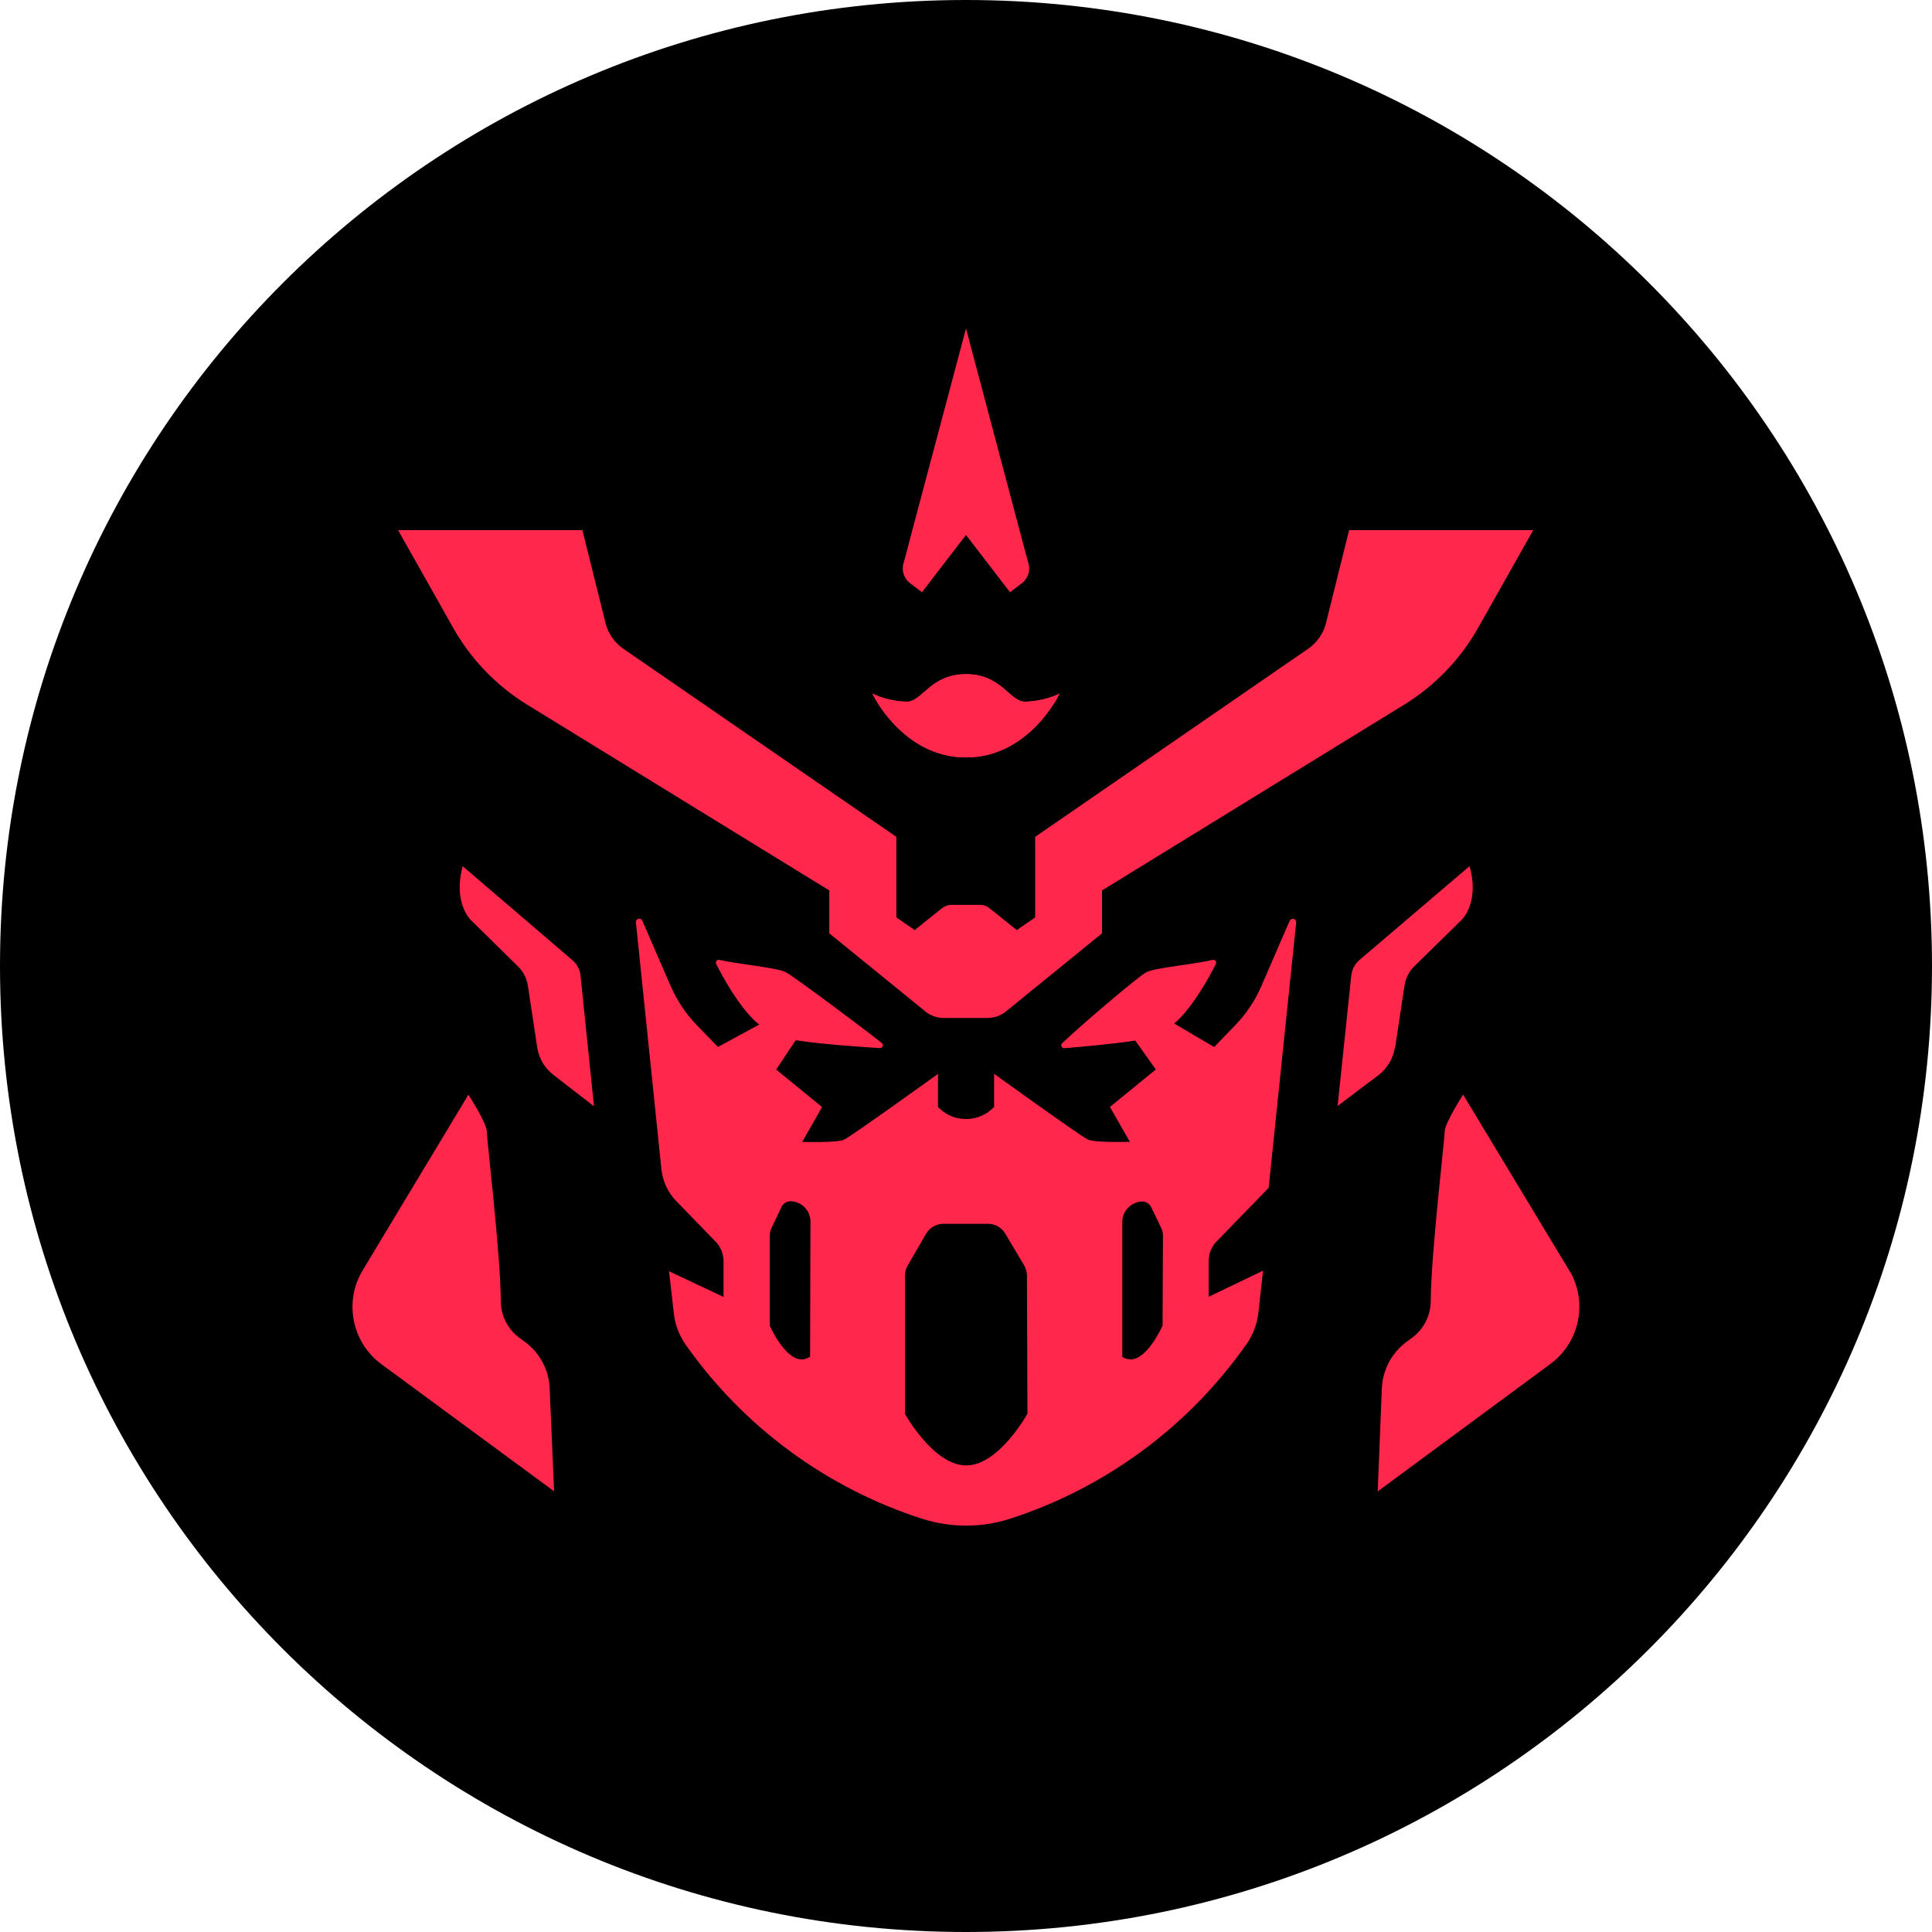 <svg width="600" height="600" viewBox="0 0 600 600" fill="none" xmlns="http://www.w3.org/2000/svg">
<g clip-path="url(#clip0_321_2)">
<path d="M300 600C465.685 600 600 465.685 600 300C600 134.315 465.685 0 300 0C134.315 0 0 134.315 0 300C0 465.685 134.315 600 300 600Z" fill="black"/>
<path d="M243.3 373.86L243.87 372.93C243.87 373.14 243.57 373.44 243.3 373.86Z" fill="#FF284C"/>
<path d="M357.449 375.088L357.42 375.06L357.449 375.088Z" fill="#FF284C"/>
<path d="M357 374.4C356.91 374.22 356.79 374.04 356.7 373.89L357 374.4Z" fill="#FF284C"/>
<path d="M357.36 374.85C357.36 374.85 357.21 374.58 357.09 374.46L357.36 374.85Z" fill="#FF284C"/>
<path d="M300 235.23C280.26 235.23 270.93 215.43 270.93 215.43C274.35 217.02 278.07 217.86 281.85 217.92C286.62 217.53 289.14 209.37 300 209.37C310.86 209.37 313.35 217.53 318.12 217.92C321.9 217.89 325.62 217.02 329.04 215.43C329.04 215.43 319.74 235.23 300 235.23Z" fill="#FF284C"/>
<path d="M433.32 325.05L436.17 306.15C436.5 303.87 437.55 301.74 439.2 300.12L453.9 285.69C453.9 285.69 459.6 280.44 456.39 268.98L422.19 298.14C420.75 299.37 419.85 301.11 419.64 303L415.41 343.47L428.1 333.9C430.89 331.77 432.72 328.62 433.23 325.14" fill="#FF284C"/>
<path d="M487.71 395.16L454.38 339.93C454.38 339.93 448.68 348.87 448.68 351.33C448.68 353.31 444.36 390.18 444.33 403.98C444.33 408.45 442.23 412.68 438.63 415.38L436.68 416.82C432.18 420.21 429.42 425.43 429.15 431.07L427.86 463.17L481.56 423.54C490.47 416.91 493.08 404.73 487.68 395.04" fill="#FF284C"/>
<path d="M118.41 423.63L172.08 463.14L170.7 431.1C170.46 425.46 167.7 420.24 163.17 416.85L161.22 415.41C157.62 412.71 155.52 408.51 155.52 404.01C155.52 390.21 151.14 353.34 151.17 351.36C151.17 348.78 145.47 339.96 145.47 339.96L112.26 395.13C106.86 404.82 109.5 417 118.38 423.63" fill="#FF284C"/>
<path d="M180.3 303.03C180.12 301.14 179.19 299.4 177.75 298.17L143.7 269.01C140.58 280.41 146.22 285.72 146.22 285.72L160.89 300.15C162.54 301.77 163.62 303.9 163.95 306.18L166.8 325.08C167.28 328.56 169.11 331.71 171.9 333.84L184.47 343.56L180.3 303.09V303.03Z" fill="#FF284C"/>
<path d="M377.82 385.56L393.99 368.91L402.54 286.5C402.6 285.93 402.18 285.39 401.58 285.36C401.13 285.33 400.74 285.54 400.53 285.93L391.74 306.21C389.79 310.74 387.03 314.88 383.58 318.42L377.07 325.17L364.65 317.85L364.92 317.64C370.38 312.87 375.6 303.39 377.58 299.4C377.82 298.98 377.67 298.44 377.25 298.2C377.07 298.08 376.83 298.05 376.62 298.11C370.92 299.49 358.77 300.51 356.04 301.92C353.31 303.33 334.74 319.26 329.88 323.97C329.52 324.3 329.49 324.84 329.82 325.23C330 325.44 330.27 325.53 330.54 325.53C335.13 325.17 345.24 324.27 352.56 323.16L358.95 332.13L344.7 343.77L350.88 354.6C350.88 354.6 340.14 354.93 337.89 353.91C335.64 352.89 308.73 333.48 308.73 333.48V343.77C304.17 348.57 296.58 348.81 291.78 344.25C291.63 344.1 291.45 343.92 291.3 343.77V333.51C291.3 333.51 264.33 352.92 262.11 353.94C259.89 354.96 249.15 354.63 249.15 354.63L255.3 343.8L241.05 332.16L247.08 323.1H247.41C254.85 324.27 267.6 325.14 273.21 325.5C273.69 325.53 274.14 325.2 274.17 324.69C274.17 324.39 274.05 324.09 273.81 323.88C267.87 319.14 246.6 303.27 243.96 301.89C241.32 300.51 229.11 299.43 223.38 298.08C222.87 297.99 222.42 298.32 222.33 298.83C222.3 299.01 222.33 299.22 222.42 299.4C224.4 303.3 229.62 312.87 235.08 317.64L235.8 318.18L222.96 325.14L216.42 318.39C213 314.85 210.24 310.71 208.26 306.18L199.47 285.9C199.2 285.39 198.57 285.15 198.06 285.42C197.67 285.6 197.43 286.02 197.49 286.47L205.41 363.12C205.8 366.84 207.42 370.35 210.03 373.02L222.18 385.53C223.8 387.18 224.7 389.4 224.7 391.71V402.78L207.78 394.8L209.25 407.82C209.61 411.24 210.84 414.54 212.79 417.39C230.79 443.07 256.68 462.15 286.53 471.72C295.32 474.48 304.74 474.48 313.5 471.72C343.38 462.09 369.27 442.95 387.27 417.21C389.22 414.36 390.42 411.06 390.81 407.64L392.25 394.62L375.36 402.72V391.65C375.36 389.34 376.26 387.12 377.88 385.47M251.55 421.38C250.77 421.86 249.87 422.16 248.97 422.19C243.66 422.19 239.07 411.72 239.07 411.72V383.64C239.07 382.89 239.25 382.14 239.55 381.48L242.61 375.03C243.09 373.86 244.2 373.08 245.46 373.05C248.94 373.11 251.76 375.96 251.7 379.47L251.58 421.41L251.55 421.38ZM319.05 439.08C319.05 439.08 310.23 455.1 300.06 455.1C289.89 455.1 281.04 439.08 281.04 439.08V396.27C281.04 395.1 281.34 393.96 281.94 392.97L287.64 383.1C288.75 381.24 290.76 380.1 292.92 380.07H306.9C309.06 380.07 311.07 381.21 312.18 383.1L318.06 392.97C318.63 393.99 318.93 395.13 318.93 396.27L319.08 439.08H319.05ZM361.02 411.72C361.02 411.72 356.4 422.19 351.12 422.19C350.19 422.16 349.32 421.89 348.54 421.38V379.56C348.48 376.08 351.3 373.2 354.78 373.14C356.04 373.17 357.15 373.95 357.63 375.12L360.72 381.57C361.02 382.26 361.17 382.98 361.17 383.73L361.05 411.72H361.02Z" fill="#FF284C"/>
<path d="M319.41 174.87C319.35 174.66 319.29 174.45 319.2 174.24L318.42 171.39L300 102L283.38 164.46L281.28 172.44L280.77 174.36C280.53 174.93 280.41 175.56 280.38 176.19C280.29 177.42 280.62 178.65 281.31 179.7C281.64 180.24 282.09 180.69 282.6 181.08L286.32 183.93L300 166.14L313.68 183.93L317.4 181.08C317.64 180.9 317.88 180.69 318.09 180.45C318.3 180.21 318.51 179.97 318.66 179.7C319.35 178.68 319.68 177.45 319.59 176.19C319.59 175.77 319.5 175.38 319.38 174.99" fill="#FF284C"/>
<path d="M300 235.23C319.74 235.23 329.04 215.43 329.04 215.43C325.62 217.02 321.9 217.86 318.12 217.92C313.35 217.53 310.83 209.37 300 209.37C289.17 209.37 286.62 217.53 281.88 217.92C278.1 217.89 274.38 217.02 270.93 215.43C270.93 215.43 280.26 235.23 300 235.23Z" fill="#FF284C"/>
<path d="M418.98 164.64L411.78 193.56C410.94 196.86 408.9 199.71 406.08 201.6L321.48 259.89V284.91L315.78 288.84L307.23 282C306.42 281.34 305.43 280.98 304.38 281.01H295.47C294.42 281.01 293.43 281.37 292.62 282L284.07 288.84L278.37 284.91V259.89L193.77 201.6C190.95 199.71 188.91 196.86 188.07 193.56L180.87 164.64H123.63L140.73 194.97C146.22 204.69 154.05 212.85 163.53 218.73L257.55 276.54V289.86L287.43 314.16C289.05 315.45 291.06 316.17 293.13 316.14H306.66C308.73 316.14 310.74 315.45 312.36 314.16L342.24 289.86V276.54L436.26 218.73C445.74 212.85 453.57 204.69 459.06 194.97L476.16 164.64H419.04H418.98Z" fill="#FF284C"/>
</g>
<defs>
<clipPath id="clip0_321_2">
<rect width="600" height="600" fill="white"/>
</clipPath>
</defs>
</svg>
